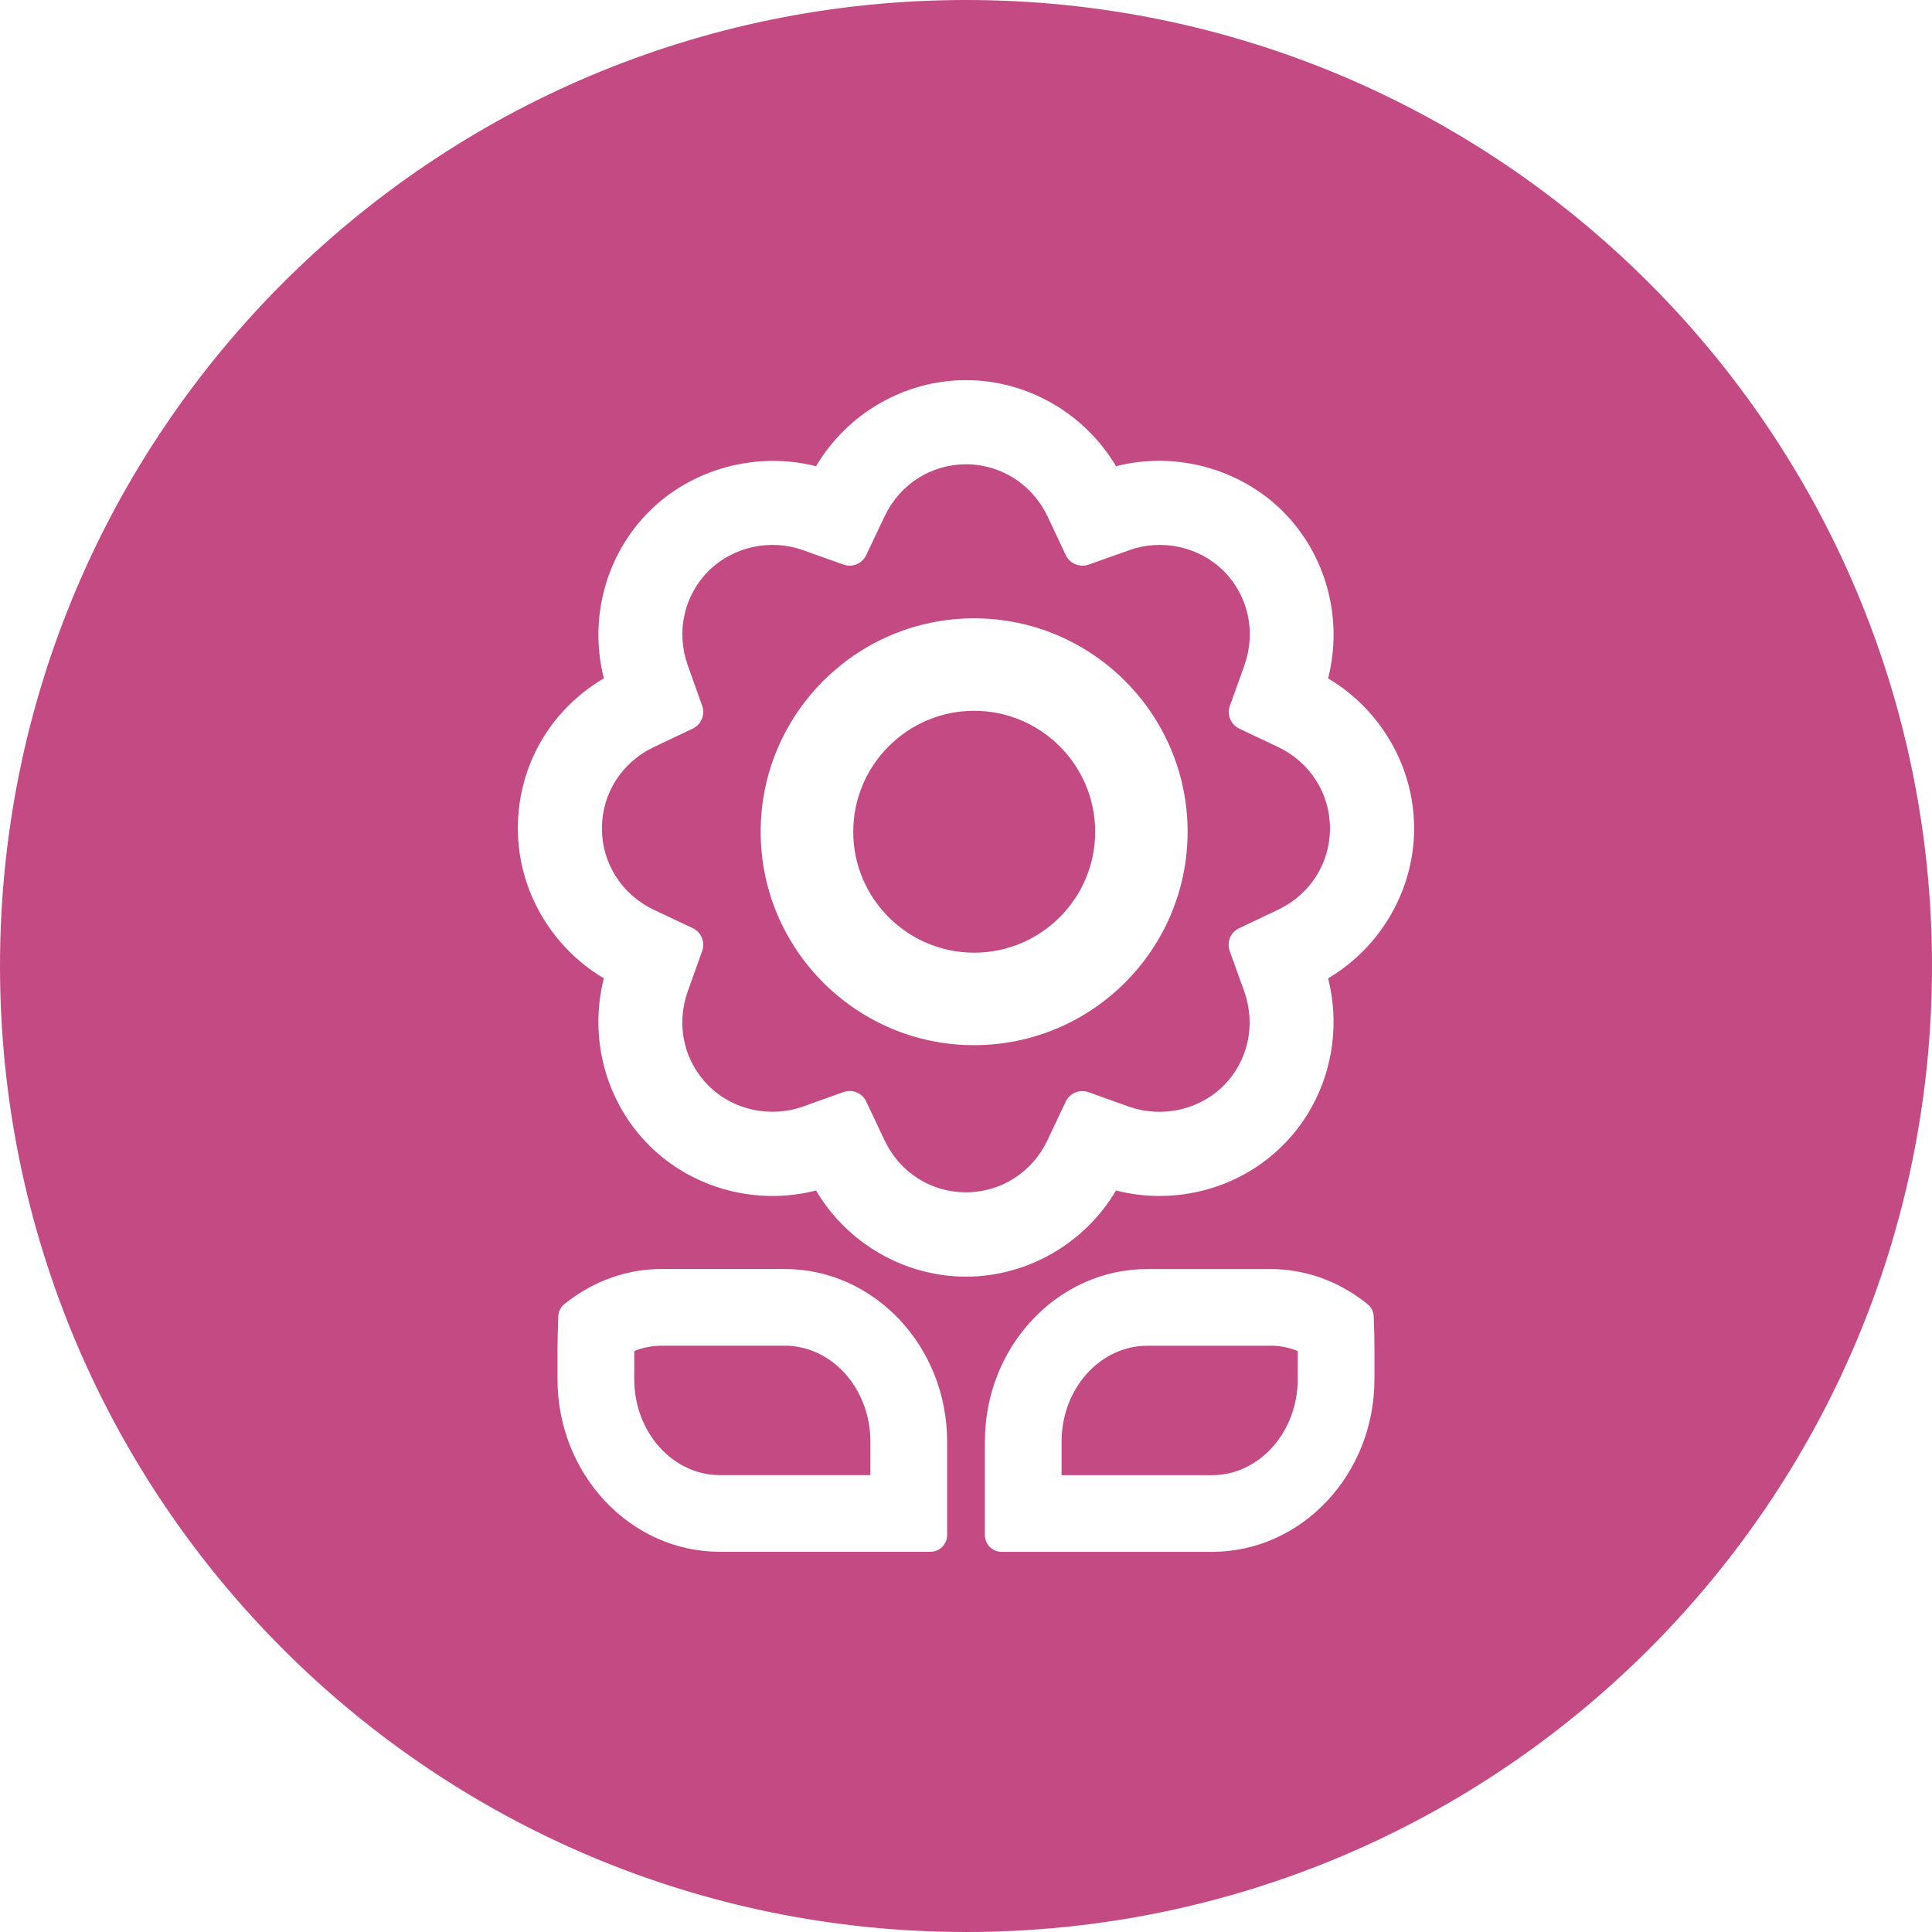<?xml version="1.0" encoding="utf-8"?>
<!-- Generator: Adobe Illustrator 16.0.0, SVG Export Plug-In . SVG Version: 6.00 Build 0)  -->
<!DOCTYPE svg PUBLIC "-//W3C//DTD SVG 1.1//EN" "http://www.w3.org/Graphics/SVG/1.1/DTD/svg11.dtd">
<svg version="1.1" id="图层_1" xmlns="http://www.w3.org/2000/svg" xmlns:xlink="http://www.w3.org/1999/xlink" x="0px" y="0px"
	 width="118px" height="118px" viewBox="0 0 118 118" enable-background="new 0 0 118 118" xml:space="preserve">
<g id="过敏">
	<g>
		<path fill-rule="evenodd" clip-rule="evenodd" fill="#C44A83" d="M77.59,82.193h-7.509c-2.89,0-5.243,2.622-5.243,5.853v2.051
			h9.19c2.884,0,5.23-2.627,5.233-5.86v-1.72c-0.507-0.206-1.036-0.316-1.576-0.329C77.652,82.19,77.626,82.193,77.59,82.193z
			 M47.928,82.19h-7.512c-0.57,0-1.129,0.107-1.678,0.326v1.726c0,3.225,2.347,5.852,5.23,5.852h9.193v-2.045
			C53.162,84.818,50.814,82.19,47.928,82.19z M59.5,43.413c-4.075,0-7.387,3.317-7.387,7.39s3.314,7.384,7.387,7.384
			c4.075,0,7.39-3.312,7.39-7.384S63.575,43.413,59.5,43.413z M78.056,45.623l-2.37-1.123c-0.514-0.248-0.765-0.848-0.57-1.391
			l0.89-2.47c0.72-2.045,0.238-4.257-1.272-5.769c-1.483-1.483-3.785-1.982-5.765-1.266l-2.479,0.881
			c-0.552,0.191-1.146-0.057-1.392-0.576l-1.119-2.371c-0.932-1.958-2.839-3.18-4.978-3.18c-2.138,0-4.042,1.216-4.974,3.177
			l-1.123,2.371c-0.244,0.522-0.848,0.773-1.388,0.576l-2.473-0.881c-1.97-0.708-4.272-0.221-5.765,1.269
			c-1.511,1.517-1.998,3.729-1.27,5.771l0.879,2.467c0.193,0.54-0.055,1.143-0.574,1.391l-2.37,1.126
			c-1.962,0.928-3.18,2.83-3.18,4.971c0,2.138,1.218,4.046,3.18,4.975l2.37,1.119c0.517,0.248,0.768,0.845,0.574,1.389l-0.881,2.469
			c-0.729,2.049-0.242,4.258,1.271,5.763c1.486,1.489,3.756,1.982,5.771,1.274l2.469-0.887c0.123-0.042,0.25-0.063,0.376-0.063
			c0.421,0,0.824,0.235,1.013,0.642l1.122,2.374c0.926,1.958,2.831,3.171,4.968,3.171c2.141,0,4.049-1.219,4.978-3.177l1.119-2.365
			c0.245-0.517,0.845-0.764,1.389-0.576l2.476,0.89c2.003,0.699,4.281,0.206,5.765-1.277c1.511-1.508,1.994-3.718,1.271-5.769
			l-0.887-2.466c-0.193-0.541,0.052-1.141,0.573-1.389l2.371-1.125c1.962-0.929,3.18-2.834,3.18-4.972S80.015,46.555,78.056,45.623z
			 M59.494,63.835c-7.189,0-13.035-5.849-13.035-13.035s5.849-13.035,13.035-13.035c7.192,0,13.041,5.849,13.041,13.035
			C72.535,57.989,66.689,63.835,59.494,63.835z M59,0C26.415,0,0,26.415,0,59s26.415,59,59,59s59-26.415,59-59S91.585,0,59,0z
			 M57.846,93.757c0,0.564-0.457,1.021-1.021,1.021H43.969c-5.47,0-9.918-4.727-9.918-10.542v-1.902
			c0-0.328,0.018-1.129,0.047-1.932c0.012-0.302,0.15-0.576,0.383-0.761c1.746-1.4,3.798-2.135,5.933-2.135h7.512
			c5.466,0,9.921,4.726,9.921,10.536V93.757z M83.946,84.242c0,5.816-4.448,10.539-9.921,10.539H61.175
			c-0.564,0-1.021-0.46-1.021-1.021v-5.714c0-5.813,4.448-10.537,9.924-10.537h7.509c2.141,0,4.191,0.738,5.933,2.139
			c0.229,0.182,0.367,0.456,0.382,0.749c0.033,0.809,0.048,1.609,0.045,1.943V84.242z M81.116,59.754
			c0.925,3.64-0.104,7.548-2.765,10.199c-2.637,2.642-6.548,3.689-10.188,2.758c-1.907,3.225-5.406,5.262-9.165,5.262
			c-3.757,0-7.253-2.037-9.157-5.262c-3.634,0.932-7.551-0.116-10.196-2.758c-2.657-2.654-3.693-6.569-2.762-10.199
			c-3.219-1.908-5.255-5.404-5.255-9.157c0-3.818,1.988-7.249,5.255-9.166c-0.929-3.625,0.104-7.535,2.762-10.187
			c2.636-2.643,6.595-3.682,10.198-2.768c1.902-3.222,5.398-5.258,9.157-5.258c3.753,0,7.253,2.036,9.163,5.258
			c3.589-0.926,7.548,0.119,10.193,2.762c2.654,2.65,3.69,6.563,2.759,10.195c3.219,1.908,5.255,5.407,5.255,9.163
			C86.371,54.347,84.335,57.846,81.116,59.754z"/>
	</g>
</g>
</svg>

